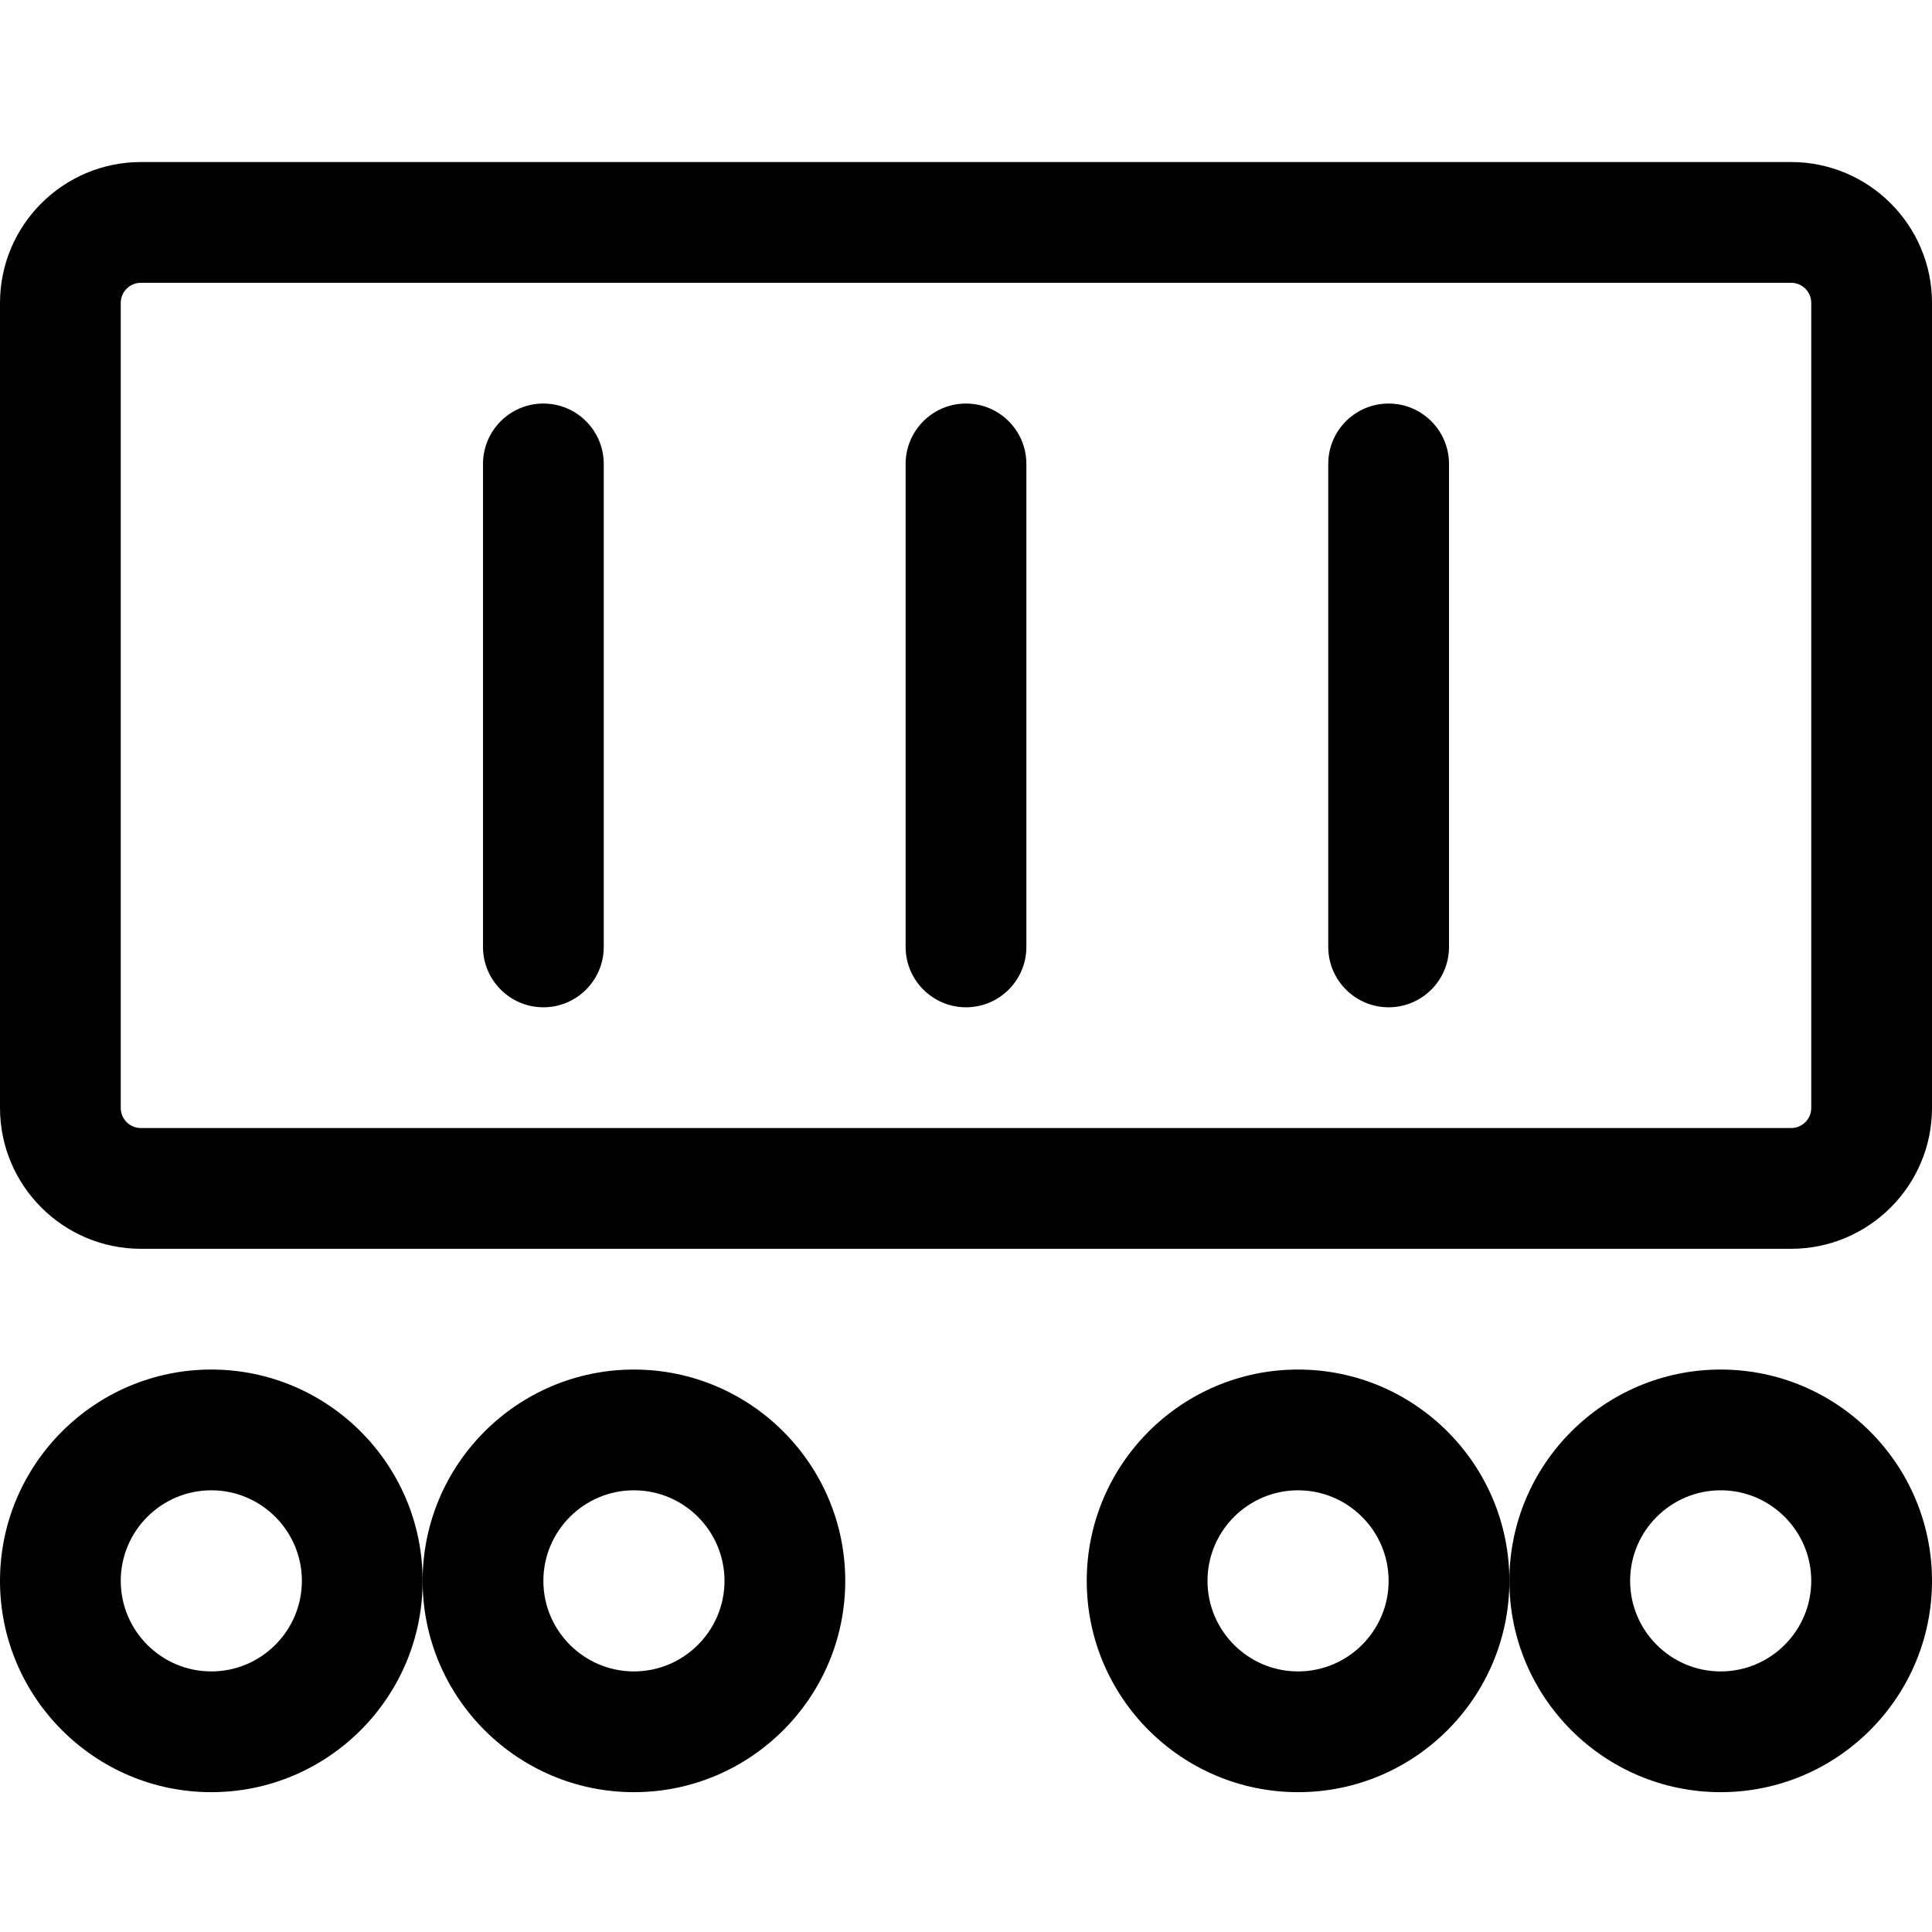 <?xml version="1.0" encoding="utf-8"?>
<!-- Generator: Adobe Illustrator 22.1.0, SVG Export Plug-In . SVG Version: 6.00 Build 0)  -->
<svg version="1.1" id="Layer_1" xmlns="http://www.w3.org/2000/svg" xmlns:xlink="http://www.w3.org/1999/xlink" x="0px" y="0px"
	 viewBox="0 0 24 24" style="enable-background:new 0 0 24 24;" xml:space="preserve">
<title>railroad-locomotive-cargo</title>
<g>
	<path d="M1.75,15.513c-0.965,0-1.75-0.785-1.75-1.75v-10c0-0.965,0.785-1.75,1.75-1.75h20.5c0.965,0,1.75,0.785,1.75,1.75v10
		c0,0.965-0.785,1.75-1.75,1.75H1.75z M1.75,3.513c-0.138,0-0.25,0.112-0.25,0.25v10c0,0.138,0.112,0.25,0.25,0.25h20.5
		c0.138,0,0.25-0.112,0.25-0.25v-10c0-0.138-0.112-0.25-0.25-0.25H1.75z"/>
	<path d="M6.75,12.513c-0.414,0-0.75-0.337-0.75-0.75v-6c0-0.414,0.336-0.75,0.75-0.75S7.5,5.349,7.5,5.763v6
		C7.5,12.177,7.164,12.513,6.75,12.513z"/>
	<path d="M12,12.513c-0.414,0-0.75-0.337-0.75-0.75v-6c0-0.414,0.336-0.75,0.75-0.75s0.75,0.336,0.75,0.75v6
		C12.75,12.177,12.414,12.513,12,12.513z"/>
	<path d="M17.25,12.513c-0.414,0-0.75-0.337-0.75-0.75v-6c0-0.414,0.336-0.75,0.75-0.75S18,5.349,18,5.763v6
		C18,12.177,17.664,12.513,17.25,12.513z"/>
	<path d="M2.625,22.263C1.178,22.263,0,21.085,0,19.638s1.178-2.625,2.625-2.625S5.25,18.19,5.25,19.638S4.072,22.263,2.625,22.263z
		 M2.625,18.513c-0.62,0-1.125,0.505-1.125,1.125s0.505,1.125,1.125,1.125s1.125-0.505,1.125-1.125S3.245,18.513,2.625,18.513z"/>
	<path d="M7.875,22.263c-1.447,0-2.625-1.177-2.625-2.625s1.178-2.625,2.625-2.625S10.5,18.19,10.5,19.638
		S9.322,22.263,7.875,22.263z M7.875,18.513c-0.62,0-1.125,0.505-1.125,1.125s0.505,1.125,1.125,1.125S9,20.258,9,19.638
		S8.495,18.513,7.875,18.513z"/>
	<path d="M21.375,22.263c-1.448,0-2.625-1.177-2.625-2.625s1.177-2.625,2.625-2.625S24,18.19,24,19.638S22.823,22.263,21.375,22.263
		z M21.375,18.513c-0.62,0-1.125,0.505-1.125,1.125s0.505,1.125,1.125,1.125s1.125-0.505,1.125-1.125S21.995,18.513,21.375,18.513z"
		/>
	<path d="M16.125,22.263c-1.448,0-2.625-1.177-2.625-2.625s1.177-2.625,2.625-2.625s2.625,1.177,2.625,2.625
		S17.573,22.263,16.125,22.263z M16.125,18.513c-0.62,0-1.125,0.505-1.125,1.125s0.505,1.125,1.125,1.125s1.125-0.505,1.125-1.125
		S16.745,18.513,16.125,18.513z"/>
</g>
</svg>
